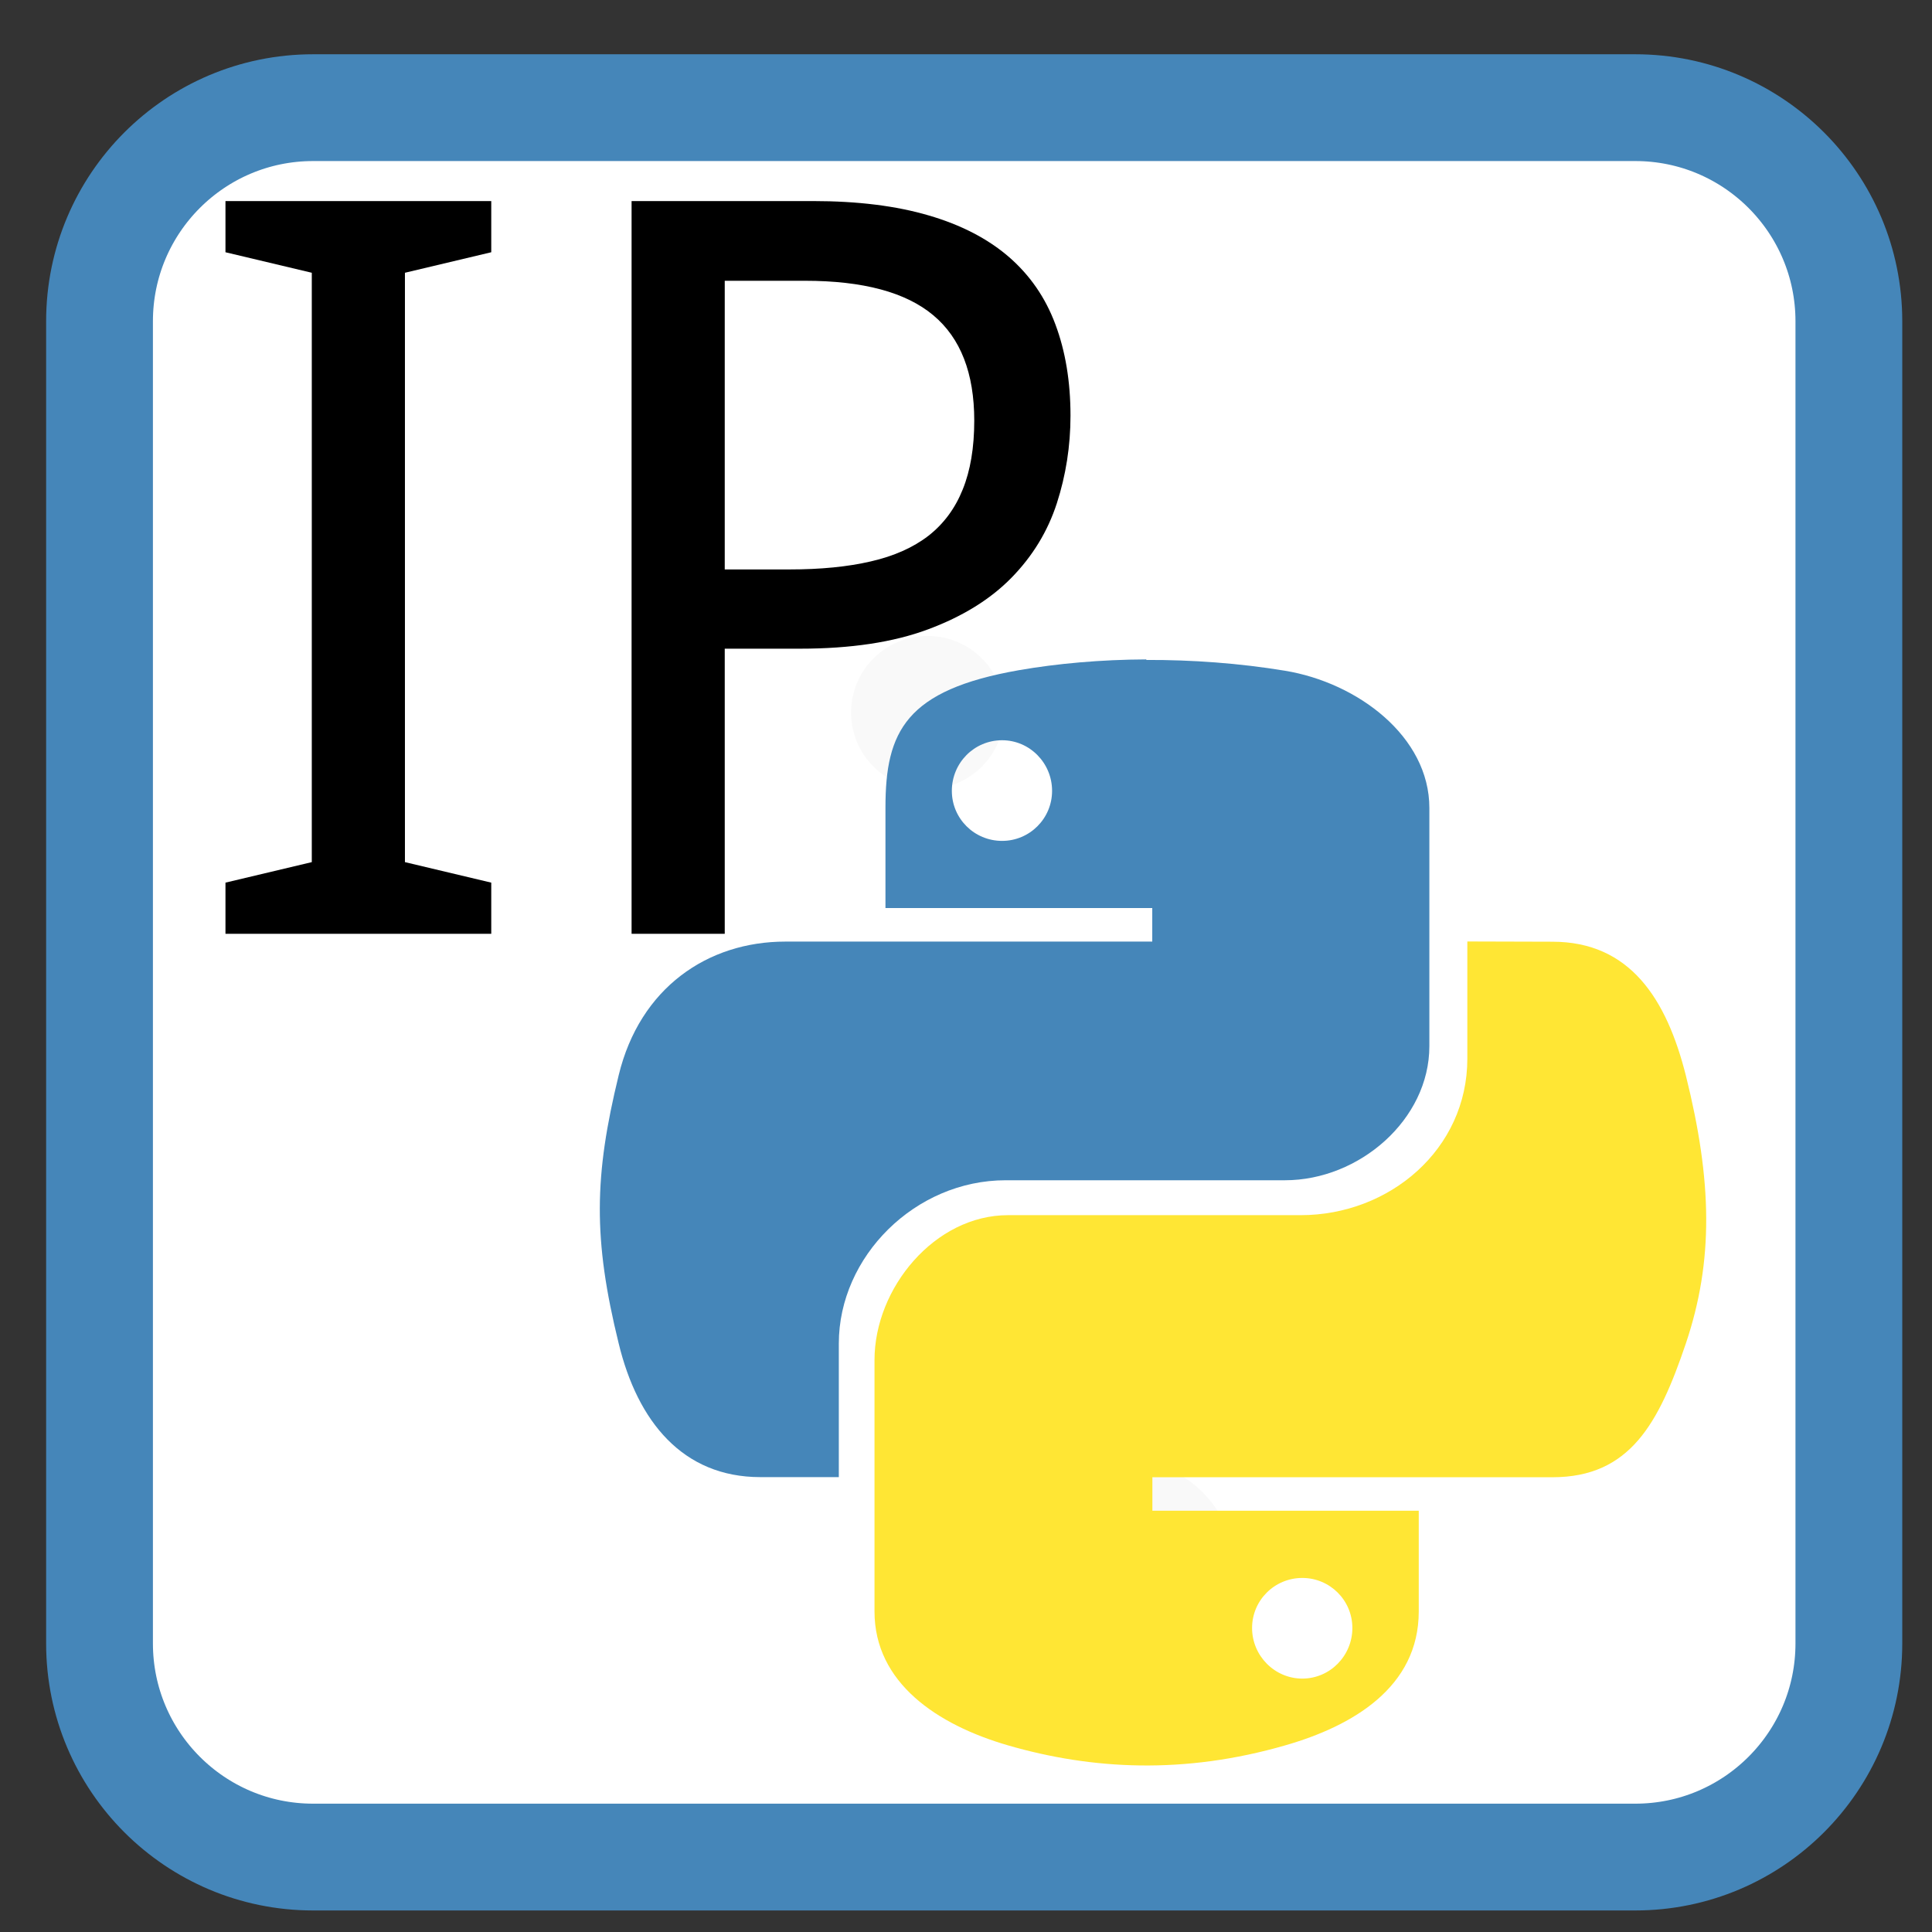 
<svg xmlns="http://www.w3.org/2000/svg" xmlns:xlink="http://www.w3.org/1999/xlink" width="128px" height="128px" viewBox="0 0 128 128" version="1.1">
<rect x="0" y="0" width="128" height="128" fill="#333333" stroke="none"/>
<defs>
<g>
<symbol overflow="visible" id="glyph0-0">
<path style="stroke:none;" d="M 6.406 -48.547 L 34.328 -48.547 L 34.328 0 L 6.406 0 Z M 9.859 -3.453 L 30.875 -3.453 L 30.875 -45.094 L 9.859 -45.094 Z M 9.859 -3.453 "/>
</symbol>
<symbol overflow="visible" id="glyph0-1">
<path style="stroke:none;" d="M 20.328 0 L 2.719 0 L 2.719 -3.391 L 8.438 -4.75 L 8.438 -43.797 L 2.719 -45.156 L 2.719 -48.547 L 20.328 -48.547 L 20.328 -45.156 L 14.609 -43.797 L 14.609 -4.75 L 20.328 -3.391 Z M 20.328 0 "/>
</symbol>
<symbol overflow="visible" id="glyph0-2">
<path style="stroke:none;" d="M 35.688 -34.328 C 35.688 -32.316 35.383 -30.379 34.781 -28.516 C 34.176 -26.66 33.176 -25.02 31.781 -23.594 C 30.383 -22.164 28.539 -21.023 26.25 -20.172 C 23.957 -19.316 21.129 -18.891 17.766 -18.891 L 12.781 -18.891 L 12.781 0 L 6.609 0 L 6.609 -48.547 L 18.625 -48.547 C 21.594 -48.547 24.148 -48.227 26.297 -47.594 C 28.441 -46.969 30.211 -46.051 31.609 -44.844 C 33.004 -43.633 34.031 -42.145 34.688 -40.375 C 35.352 -38.602 35.688 -36.586 35.688 -34.328 Z M 12.781 -24.141 L 17.062 -24.141 C 19.125 -24.141 20.922 -24.316 22.453 -24.672 C 23.992 -25.023 25.27 -25.594 26.281 -26.375 C 27.289 -27.164 28.047 -28.188 28.547 -29.438 C 29.055 -30.688 29.312 -32.207 29.312 -34 C 29.312 -37.145 28.406 -39.473 26.594 -40.984 C 24.781 -42.504 21.945 -43.266 18.094 -43.266 L 12.781 -43.266 Z M 12.781 -24.141 "/>
</symbol>
</g>
</defs>
<g id="surface1">
<path style="fill-rule:nonzero;fill:rgb(100%,100%,100%);fill-opacity:1;stroke-width:28.301;stroke-linecap:butt;stroke-linejoin:miter;stroke:rgb(27.059%,52.549%,72.549%);stroke-opacity:1;stroke-miterlimit:4;" d="M 82.969 28.531 L 433.375 28.531 C 464.625 28.531 489.969 53.875 489.969 85.141 L 489.969 435.531 C 489.969 466.797 464.625 492.141 433.375 492.141 L 82.969 492.141 C 51.719 492.141 26.375 466.797 26.375 435.531 L 26.375 85.141 C 26.375 53.875 51.719 28.531 82.969 28.531 Z M 82.969 28.531 " transform="matrix(0.25,0,0,0.25,0,0)"/>
<path style=" stroke:none;fill-rule:nonzero;fill:rgb(97.647%,97.647%,97.647%);fill-opacity:1;" d="M 66.535 47.207 C 66.535 50.004 64.262 52.277 61.461 52.277 C 58.66 52.277 56.387 50.004 56.387 47.207 C 56.387 44.406 58.66 42.133 61.461 42.133 C 64.262 42.133 66.535 44.406 66.535 47.207 M 66.535 47.207 "/>
<path style=" stroke:none;fill-rule:nonzero;fill:rgb(27.059%,52.549%,72.549%);fill-opacity:1;" d="M 75.949 43.688 C 72.934 43.699 70.043 43.961 67.504 44.402 C 60.023 45.715 58.664 48.445 58.664 53.492 L 58.664 60.16 L 76.34 60.16 L 76.34 62.383 L 52.031 62.383 C 46.891 62.383 42.395 65.434 40.988 71.242 C 39.367 77.898 39.281 82.062 40.988 89 C 42.238 94.176 45.234 97.863 50.375 97.863 L 55.574 97.863 L 55.574 89.012 C 55.574 83.25 60.629 78.195 66.629 78.195 L 85.133 78.195 C 90.047 78.195 94.699 74.184 94.699 69.309 L 94.699 53.531 C 94.699 48.793 89.941 45.227 85.133 44.438 C 82.105 43.938 78.957 43.711 75.941 43.723 M 66.391 49.043 C 68.215 49.043 69.703 50.547 69.703 52.395 C 69.703 54.234 68.215 55.711 66.391 55.711 C 64.551 55.711 63.062 54.234 63.062 52.395 C 63.062 50.547 64.539 49.043 66.391 49.043 M 66.391 49.043 "/>
<g style="fill:rgb(0%,0%,0%);fill-opacity:1;">
  <use xlink:href="#glyph0-1" x="12.219" y="61.868"/>
  <use xlink:href="#glyph0-2" x="35.235" y="61.868"/>
</g>
<path style=" stroke:none;fill-rule:nonzero;fill:rgb(97.647%,97.647%,97.647%);fill-opacity:1;" d="M 81.828 104.066 C 81.828 108.133 78.527 111.43 74.461 111.43 C 70.375 111.43 67.078 108.133 67.078 104.066 C 67.078 100 70.375 96.703 74.461 96.703 C 78.527 96.703 81.828 100 81.828 104.066 M 81.828 104.066 "/>
<path style=" stroke:none;fill-rule:nonzero;fill:rgb(100%,90.196%,20.392%);fill-opacity:1;" d="M 97.215 62.375 L 97.215 70.141 C 97.215 76.152 92.055 80.508 86.172 80.508 L 66.777 80.508 C 61.945 80.508 57.938 85.324 57.938 90.109 L 57.938 106.762 C 57.938 111.496 62.098 114.273 66.777 115.633 C 72.371 117.254 78.465 117.566 85.156 115.633 C 89.605 114.355 93.996 111.793 93.996 106.762 L 93.996 100.09 L 76.348 100.09 L 76.348 97.871 L 102.852 97.871 C 107.98 97.871 109.898 94.316 111.691 89.012 C 113.539 83.535 113.441 78.262 111.691 71.25 C 110.414 66.184 107.992 62.391 102.852 62.391 M 86.281 104.543 C 88.109 104.543 89.598 106.02 89.598 107.859 C 89.598 109.695 88.121 111.211 86.281 111.211 C 84.445 111.211 82.953 109.695 82.953 107.859 C 82.953 106.02 84.445 104.543 86.281 104.543 M 86.281 104.543 "/>
</g>
</svg>
